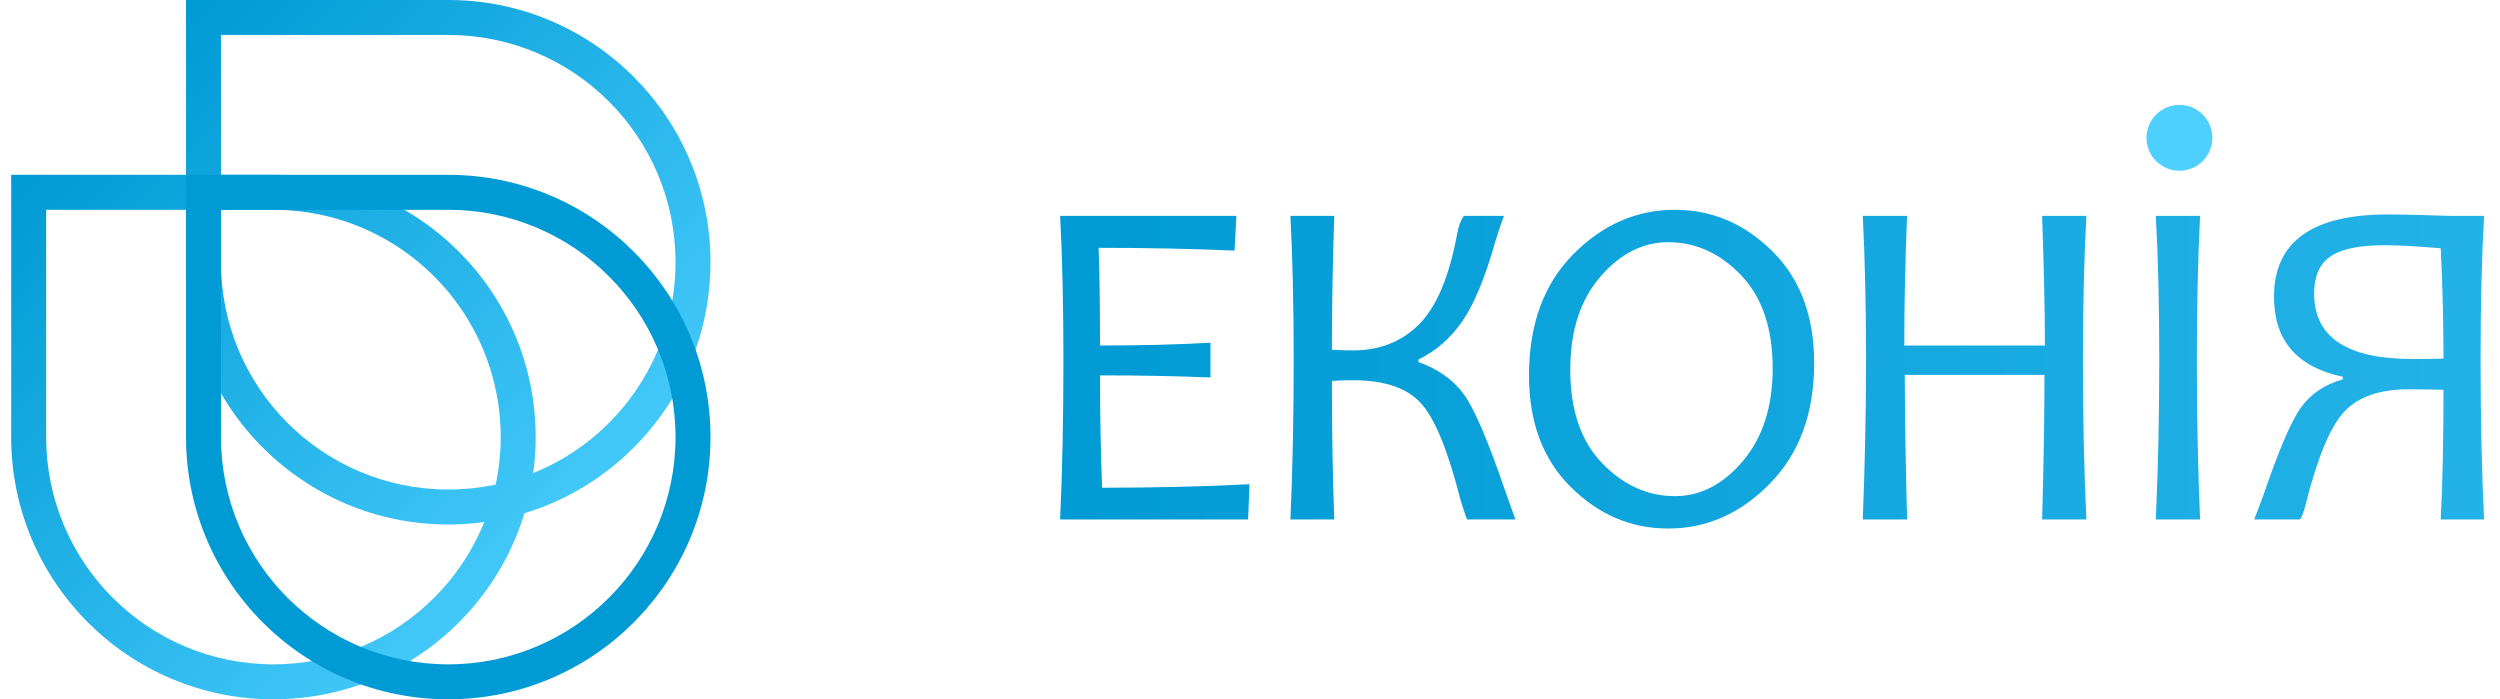 <svg width="143" height="40" viewBox="0 0 143 40" fill="none" xmlns="http://www.w3.org/2000/svg">
<path fill-rule="evenodd" clip-rule="evenodd" d="M62.921 21.471C62.921 23.754 62.961 25.898 63.042 27.898C65.993 27.898 68.803 27.833 71.47 27.698L71.391 29.713H60.64C60.764 26.956 60.828 23.916 60.828 20.59C60.828 17.46 60.764 14.712 60.64 12.347H70.722L70.616 14.335C68.17 14.228 65.578 14.175 62.84 14.175C62.894 15.553 62.921 17.415 62.921 19.763C65.285 19.763 67.392 19.71 69.242 19.603V21.591C67.269 21.51 65.161 21.471 62.921 21.471ZM83.734 22.557C84.338 23.388 85.129 25.239 86.109 28.111C86.223 28.439 86.415 28.974 86.681 29.713H83.92C83.849 29.561 83.719 29.178 83.533 28.566C82.814 25.729 82.051 23.883 81.246 23.03C80.441 22.176 79.164 21.75 77.412 21.75C76.877 21.75 76.47 21.763 76.185 21.79C76.185 24.662 76.23 27.302 76.319 29.713H73.811C73.936 26.956 73.998 23.915 73.998 20.59C73.998 17.46 73.936 14.712 73.811 12.347H76.319C76.23 15.015 76.185 17.567 76.185 20.002C76.62 20.03 77.03 20.043 77.412 20.043C78.924 20.043 80.178 19.545 81.173 18.548C82.169 17.553 82.893 15.833 83.347 13.387C83.426 12.943 83.554 12.597 83.734 12.347H86.028C85.929 12.597 85.766 13.081 85.534 13.801C84.966 15.837 84.343 17.351 83.668 18.342C82.992 19.334 82.147 20.074 81.134 20.563V20.709C82.261 21.11 83.13 21.725 83.734 22.557ZM95.809 12C97.924 12 99.78 12.789 101.377 14.368C102.973 15.947 103.77 18.077 103.77 20.764C103.77 23.635 102.931 25.932 101.249 27.652C99.569 29.372 97.627 30.232 95.422 30.232C93.307 30.232 91.45 29.443 89.854 27.865C88.258 26.287 87.46 24.156 87.46 21.471C87.46 18.562 88.299 16.258 89.98 14.554C91.662 12.852 93.602 12 95.809 12ZM99.698 26.365C100.829 25.022 101.397 23.256 101.397 21.07C101.397 18.775 100.794 17 99.59 15.742C98.386 14.483 96.994 13.854 95.422 13.854C93.964 13.854 92.666 14.517 91.529 15.842C90.388 17.166 89.819 18.936 89.819 21.149C89.819 23.453 90.427 25.234 91.64 26.491C92.853 27.75 94.244 28.379 95.809 28.379C97.267 28.379 98.563 27.707 99.698 26.365ZM116.808 12.347H119.342C119.209 14.819 119.143 17.567 119.143 20.59C119.143 23.906 119.209 26.947 119.342 29.713H116.808C116.896 26.636 116.943 23.879 116.943 21.443H108.954C108.954 23.418 108.996 26.173 109.085 29.713H106.551C106.677 26.467 106.738 23.426 106.738 20.59C106.738 17.62 106.677 14.873 106.551 12.347H109.085C108.978 14.89 108.926 17.362 108.926 19.763H116.968C116.968 17.833 116.915 15.361 116.808 12.347ZM123.312 12.347H125.845C125.72 14.775 125.659 17.522 125.659 20.59C125.659 23.808 125.72 26.849 125.845 29.713H123.312C123.445 26.831 123.51 23.791 123.51 20.59C123.51 17.442 123.445 14.694 123.312 12.347ZM142.09 12.347C141.956 14.712 141.889 17.461 141.889 20.59C141.889 23.916 141.956 26.956 142.09 29.713H139.61C139.716 27.642 139.768 25.169 139.768 22.297C139.183 22.279 138.509 22.269 137.755 22.269C136.128 22.269 134.913 22.689 134.115 23.524C133.314 24.36 132.572 26.128 131.887 28.832C131.772 29.304 131.665 29.597 131.566 29.713H128.938C129.047 29.446 129.215 29 129.447 28.379C130.326 25.801 131.043 24.117 131.6 23.33C132.156 22.543 132.958 21.998 134.007 21.697V21.55C131.385 20.999 130.073 19.474 130.073 16.975C130.073 13.837 132.243 12.267 136.582 12.267C137.23 12.267 137.956 12.281 138.756 12.306C139.556 12.335 140.041 12.347 140.209 12.347H142.09ZM137.996 20.535C138.751 20.535 139.342 20.528 139.768 20.509C139.768 18.509 139.716 16.406 139.61 14.201C138.249 14.085 137.176 14.027 136.393 14.027C134.946 14.027 133.912 14.243 133.293 14.675C132.675 15.106 132.367 15.811 132.367 16.789C132.367 19.287 134.242 20.535 137.996 20.535Z" fill="url(#paint0_linear)"/>
<path fill-rule="evenodd" clip-rule="evenodd" d="M124.664 6C123.622 6 122.78 6.843 122.78 7.884C122.78 8.924 123.622 9.767 124.664 9.767C125.704 9.767 126.547 8.924 126.547 7.884C126.547 6.843 125.704 6 124.664 6Z" fill="#4ED0FF"/>
<path fill-rule="evenodd" clip-rule="evenodd" d="M25.64 0H10.64V15C10.64 23.284 17.355 30 25.64 30C33.924 30 40.64 23.284 40.64 15C40.64 6.716 33.924 0 25.64 0ZM12.64 15V2H25.64C32.819 2 38.64 7.82 38.64 15C38.64 22.18 32.819 28 25.64 28C18.46 28 12.64 22.18 12.64 15Z" fill="url(#paint1_linear)"/>
<path fill-rule="evenodd" clip-rule="evenodd" d="M15.64 10H0.64V25C0.64 33.284 7.355 40 15.64 40C23.924 40 30.64 33.284 30.64 25C30.64 16.716 23.924 10 15.64 10ZM2.64 25V12H15.64C22.819 12 28.64 17.82 28.64 25C28.64 32.18 22.819 38 15.64 38C8.46 38 2.64 32.18 2.64 25Z" fill="url(#paint2_linear)"/>
<path fill-rule="evenodd" clip-rule="evenodd" d="M25.64 10H10.64V25C10.64 33.284 17.355 40 25.64 40C33.924 40 40.64 33.284 40.64 25C40.64 16.716 33.924 10 25.64 10ZM12.64 25V12H25.64C32.819 12 38.64 17.82 38.64 25C38.64 32.18 32.819 38 25.64 38C18.46 38 12.64 32.18 12.64 25Z" fill="#009AD4"/>
<defs>
<linearGradient id="paint0_linear" x1="239.675" y1="10.194" x2="60.64" y2="10.194" gradientUnits="userSpaceOnUse">
<stop stop-color="#4ED0FF"/>
<stop offset="1" stop-color="#009AD4"/>
</linearGradient>
<linearGradient id="paint1_linear" x1="55.64" y1="15" x2="25.64" y2="-15" gradientUnits="userSpaceOnUse">
<stop stop-color="#4ED0FF"/>
<stop offset="1" stop-color="#009AD4"/>
</linearGradient>
<linearGradient id="paint2_linear" x1="45.64" y1="25" x2="15.64" y2="-5" gradientUnits="userSpaceOnUse">
<stop stop-color="#4ED0FF"/>
<stop offset="1" stop-color="#009AD4"/>
</linearGradient>
</defs>
</svg>
